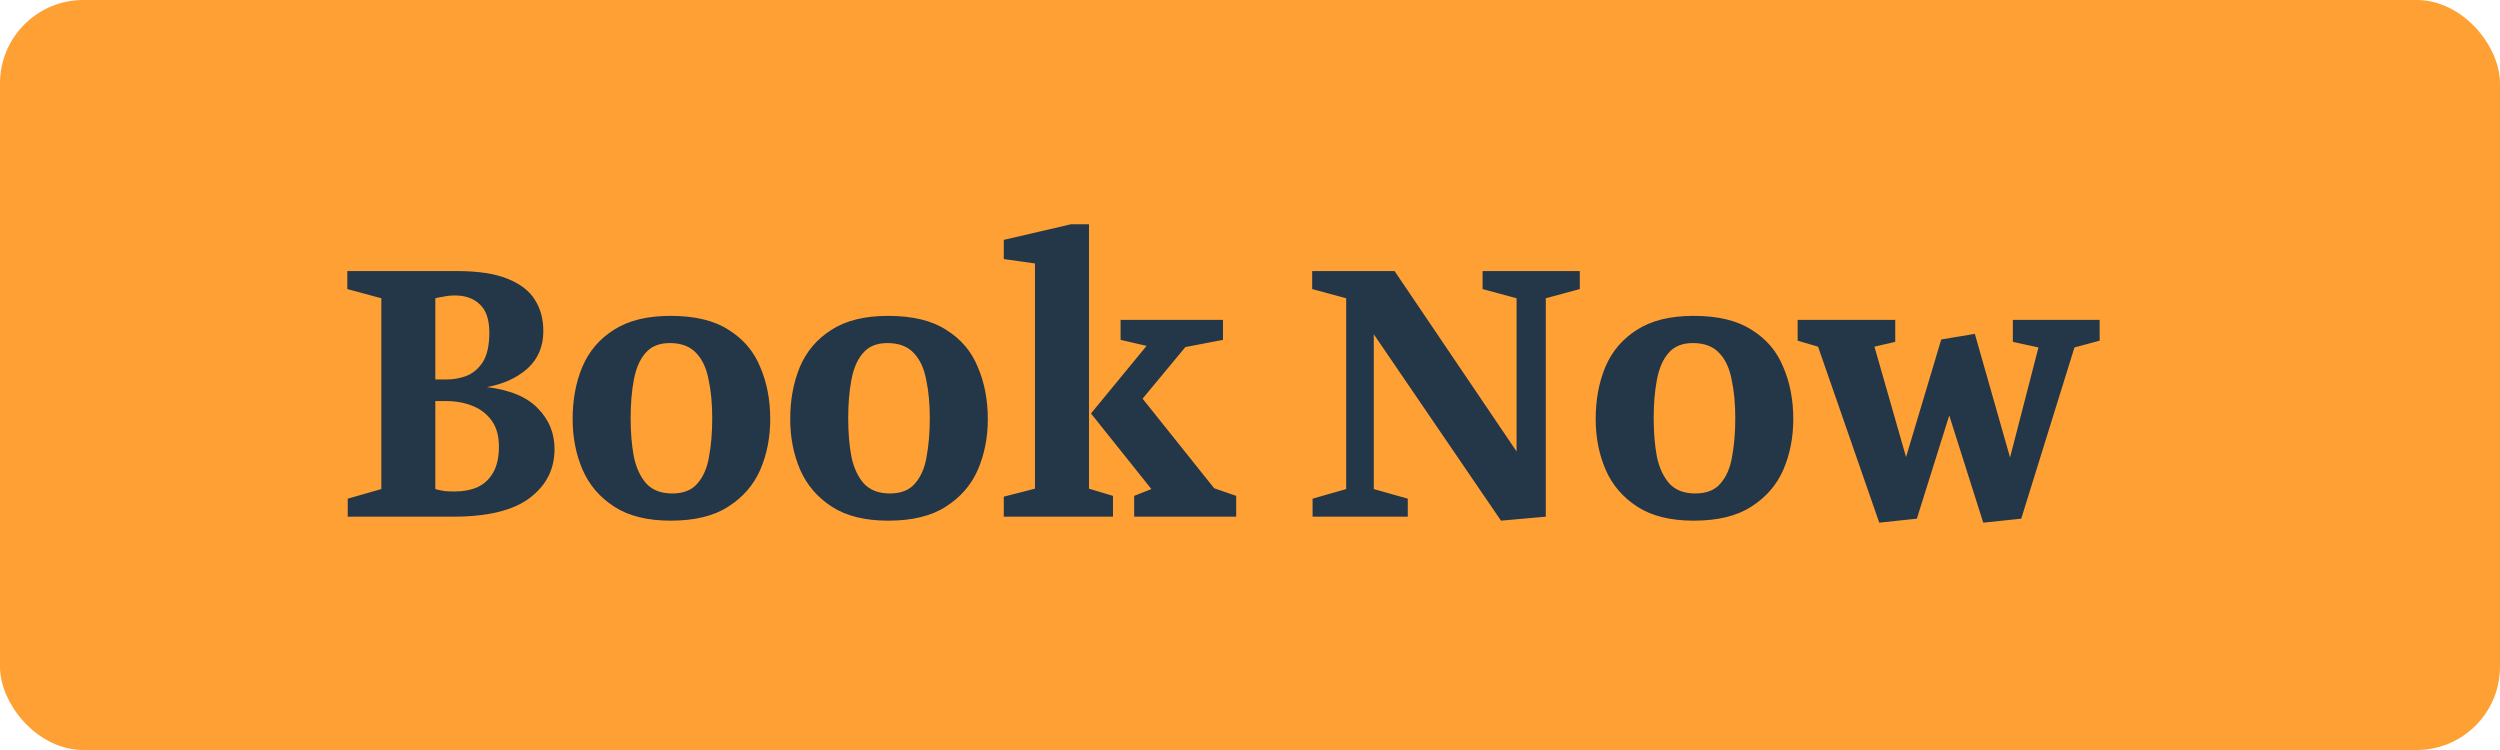 <svg width="150" height="45" viewBox="0 0 150 45" fill="none" xmlns="http://www.w3.org/2000/svg">
<rect width="150" height="45" rx="5" fill="#FFA034"/>
<path d="M20.864 31V29.92L22.88 29.344V17.896L20.84 17.344V16.264H27.416C28.68 16.264 29.688 16.416 30.44 16.72C31.208 17.024 31.76 17.448 32.096 17.992C32.432 18.52 32.6 19.144 32.6 19.864C32.6 20.792 32.28 21.544 31.64 22.12C31 22.68 30.192 23.048 29.216 23.224C30.624 23.4 31.648 23.832 32.288 24.52C32.944 25.192 33.272 26 33.272 26.944C33.272 28.16 32.768 29.144 31.76 29.896C30.768 30.632 29.248 31 27.2 31H20.864ZM27.296 29.488C27.808 29.488 28.264 29.4 28.664 29.224C29.064 29.032 29.376 28.736 29.6 28.336C29.824 27.936 29.936 27.424 29.936 26.8C29.936 26.16 29.792 25.64 29.504 25.24C29.216 24.84 28.832 24.544 28.352 24.352C27.872 24.16 27.344 24.064 26.768 24.064H26.12V29.344C26.28 29.392 26.464 29.432 26.672 29.464C26.88 29.48 27.088 29.488 27.296 29.488ZM26.12 22.768H26.816C27.216 22.768 27.608 22.696 27.992 22.552C28.392 22.392 28.72 22.112 28.976 21.712C29.232 21.296 29.36 20.712 29.36 19.96C29.36 19.176 29.168 18.608 28.784 18.256C28.416 17.904 27.92 17.728 27.296 17.728C27.056 17.728 26.824 17.752 26.6 17.8C26.392 17.832 26.232 17.864 26.12 17.896V22.768ZM40.238 31.24C38.846 31.24 37.718 30.96 36.854 30.4C35.99 29.84 35.358 29.104 34.958 28.192C34.558 27.264 34.358 26.248 34.358 25.144C34.358 23.992 34.55 22.952 34.934 22.024C35.334 21.08 35.966 20.336 36.83 19.792C37.694 19.232 38.83 18.952 40.238 18.952C41.694 18.952 42.854 19.232 43.718 19.792C44.598 20.336 45.23 21.08 45.614 22.024C46.014 22.952 46.214 23.992 46.214 25.144C46.214 26.248 46.014 27.264 45.614 28.192C45.214 29.104 44.574 29.84 43.694 30.4C42.83 30.96 41.678 31.24 40.238 31.24ZM40.334 29.608C41.006 29.608 41.51 29.408 41.846 29.008C42.198 28.608 42.43 28.072 42.542 27.4C42.67 26.712 42.734 25.944 42.734 25.096C42.734 24.232 42.662 23.464 42.518 22.792C42.39 22.104 42.142 21.568 41.774 21.184C41.406 20.784 40.878 20.584 40.19 20.584C39.55 20.584 39.062 20.784 38.726 21.184C38.39 21.568 38.158 22.104 38.03 22.792C37.902 23.464 37.838 24.232 37.838 25.096C37.838 25.944 37.902 26.712 38.03 27.4C38.174 28.072 38.422 28.608 38.774 29.008C39.142 29.408 39.662 29.608 40.334 29.608ZM53.292 31.24C51.901 31.24 50.773 30.96 49.908 30.4C49.044 29.84 48.413 29.104 48.013 28.192C47.612 27.264 47.413 26.248 47.413 25.144C47.413 23.992 47.605 22.952 47.989 22.024C48.389 21.08 49.02 20.336 49.885 19.792C50.748 19.232 51.885 18.952 53.292 18.952C54.748 18.952 55.908 19.232 56.773 19.792C57.653 20.336 58.285 21.08 58.669 22.024C59.069 22.952 59.269 23.992 59.269 25.144C59.269 26.248 59.069 27.264 58.669 28.192C58.269 29.104 57.629 29.84 56.748 30.4C55.885 30.96 54.733 31.24 53.292 31.24ZM53.389 29.608C54.06 29.608 54.565 29.408 54.901 29.008C55.252 28.608 55.484 28.072 55.596 27.4C55.724 26.712 55.788 25.944 55.788 25.096C55.788 24.232 55.717 23.464 55.572 22.792C55.444 22.104 55.197 21.568 54.828 21.184C54.461 20.784 53.932 20.584 53.245 20.584C52.605 20.584 52.117 20.784 51.781 21.184C51.444 21.568 51.212 22.104 51.084 22.792C50.956 23.464 50.892 24.232 50.892 25.096C50.892 25.944 50.956 26.712 51.084 27.4C51.228 28.072 51.477 28.608 51.828 29.008C52.197 29.408 52.717 29.608 53.389 29.608ZM60.227 31V29.8L62.099 29.32V15.808L60.227 15.544V14.392L64.259 13.456H65.339V29.32L66.779 29.752V31H60.227ZM68.051 31V29.752L69.083 29.344L65.459 24.808L68.795 20.752L67.235 20.392V19.192H73.379V20.392L71.123 20.824L68.555 23.92L72.851 29.296L74.171 29.752V31H68.051ZM90.059 31.24L82.427 20.056V29.344L84.467 29.92V31H78.755V29.92L80.771 29.344V17.896L78.731 17.344V16.264H83.675L90.995 27.088V17.896L88.955 17.344V16.264H94.787V17.344L92.747 17.896V31L90.059 31.24ZM101.621 31.24C100.229 31.24 99.101 30.96 98.237 30.4C97.373 29.84 96.741 29.104 96.341 28.192C95.941 27.264 95.741 26.248 95.741 25.144C95.741 23.992 95.933 22.952 96.317 22.024C96.717 21.08 97.349 20.336 98.213 19.792C99.077 19.232 100.213 18.952 101.621 18.952C103.077 18.952 104.237 19.232 105.101 19.792C105.981 20.336 106.613 21.08 106.997 22.024C107.397 22.952 107.597 23.992 107.597 25.144C107.597 26.248 107.397 27.264 106.997 28.192C106.597 29.104 105.957 29.84 105.077 30.4C104.213 30.96 103.061 31.24 101.621 31.24ZM101.717 29.608C102.389 29.608 102.893 29.408 103.229 29.008C103.581 28.608 103.813 28.072 103.925 27.4C104.053 26.712 104.117 25.944 104.117 25.096C104.117 24.232 104.045 23.464 103.901 22.792C103.773 22.104 103.525 21.568 103.157 21.184C102.789 20.784 102.261 20.584 101.573 20.584C100.933 20.584 100.445 20.784 100.109 21.184C99.773 21.568 99.541 22.104 99.413 22.792C99.285 23.464 99.221 24.232 99.221 25.096C99.221 25.944 99.285 26.712 99.413 27.4C99.557 28.072 99.805 28.608 100.157 29.008C100.525 29.408 101.045 29.608 101.717 29.608ZM112.755 31.36L109.083 20.8L107.859 20.44V19.192H113.715V20.512L112.467 20.8L114.363 27.424L116.475 20.368L118.491 20.032L120.603 27.448L122.307 20.848L120.771 20.512V19.192H125.979V20.44L124.467 20.848L121.275 31.12L118.995 31.36L116.955 24.928L115.011 31.12L112.755 31.36Z" fill="#243748"/>
</svg>
